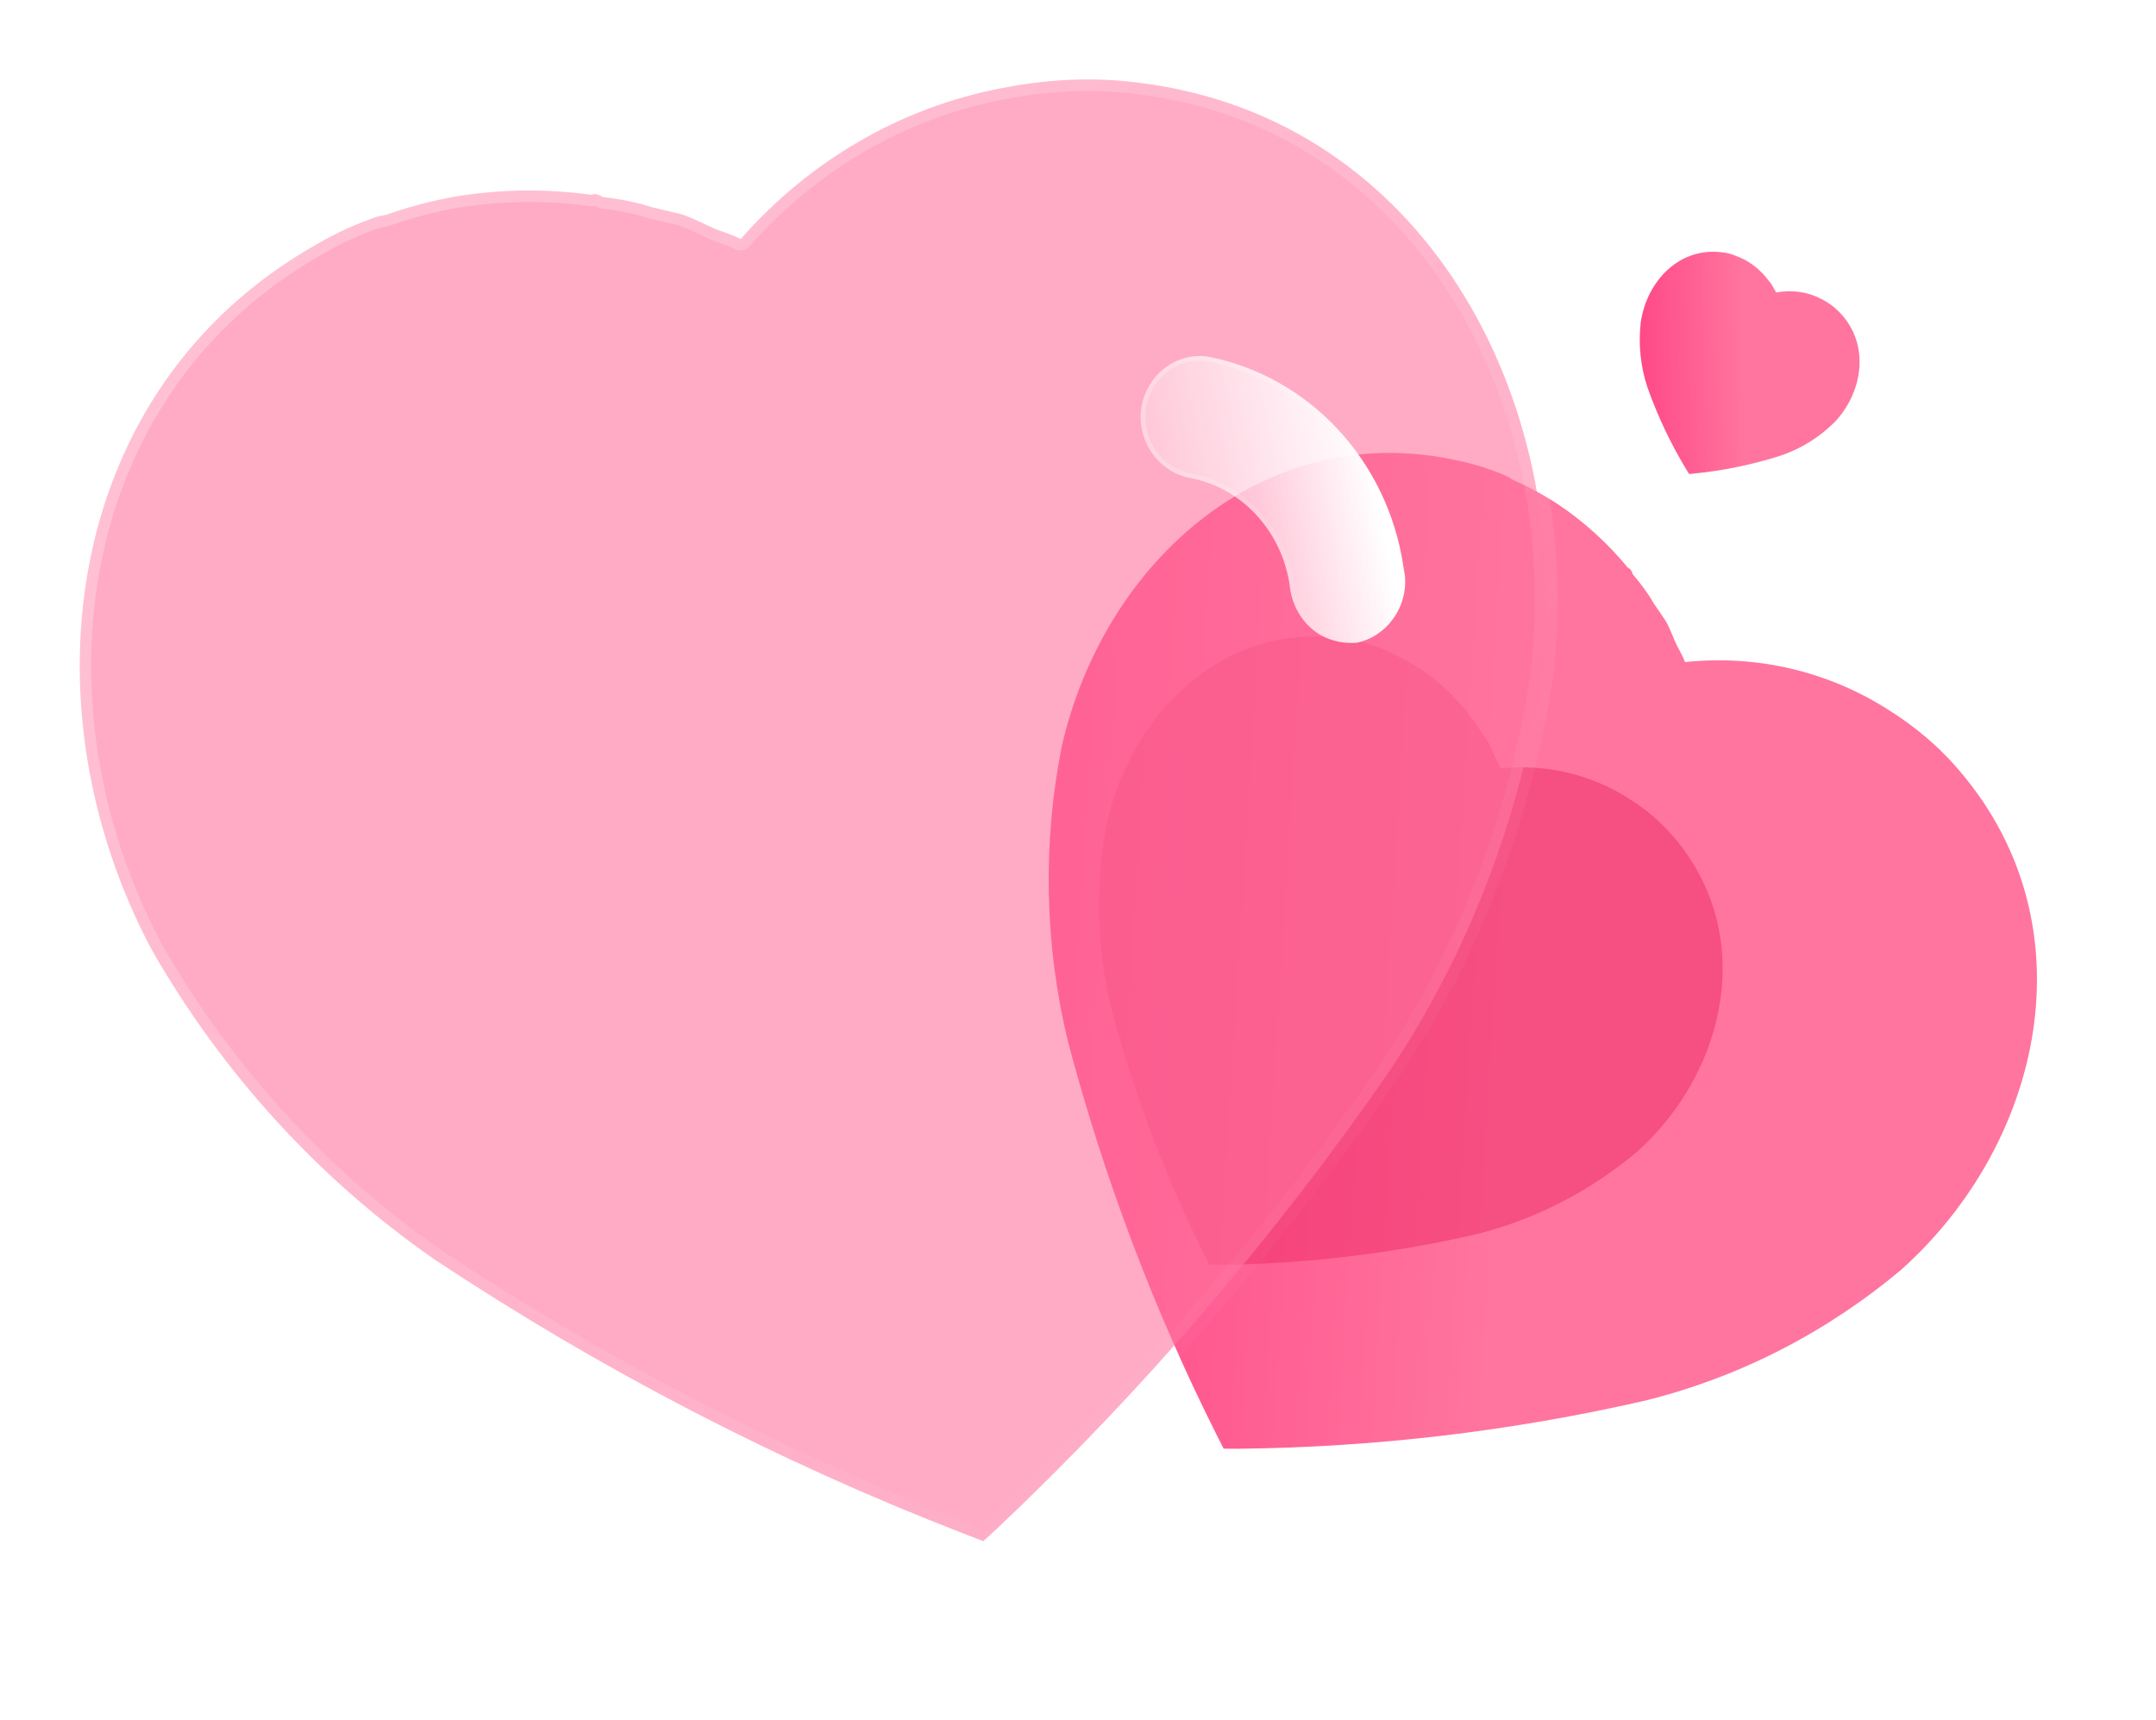 <svg width="188" height="150" viewBox="0 0 188 150" fill="none" xmlns="http://www.w3.org/2000/svg">
<g filter="url(#filter0_b_49_1329)">
<path d="M170.993 67.382C169.169 65.184 166.971 63.345 164.567 61.849C159.294 58.514 153.106 57.096 146.937 57.749C146.752 57.268 146.472 56.771 146.225 56.306C145.983 55.832 145.637 54.828 145.248 54.163L144.188 52.604C143.677 51.703 143.063 50.898 142.383 50.099C142.35 49.978 142.283 49.826 142.174 49.657L141.949 49.517C140.156 47.337 138.083 45.465 135.726 43.898L135.307 43.637C134.24 42.973 133.133 42.385 131.969 41.877L131.512 41.593C130.28 41.032 128.981 40.594 127.649 40.294C110.65 36.174 96.349 48.701 92.584 65.088C90.898 73.61 91.085 82.408 93.115 90.809C96.254 102.71 100.589 114.191 106.072 125.117L106.696 126.357L107.993 126.365C119.944 126.238 131.801 124.835 143.422 122.174C151.637 120.149 159.325 116.199 165.85 110.689C178.154 99.617 182.32 80.781 170.993 67.382Z" fill="url(#paint0_linear_49_1329)"/>
</g>
<g opacity="0.5" filter="url(#filter1_f_49_1329)">
<path d="M146.028 73.104C144.877 71.716 143.491 70.556 141.974 69.612C138.646 67.507 134.741 66.613 130.848 67.024C130.731 66.721 130.555 66.407 130.399 66.114C130.246 65.815 130.028 65.182 129.782 64.762L129.113 63.778C128.791 63.21 128.403 62.701 127.974 62.197C127.953 62.121 127.911 62.025 127.843 61.918L127.701 61.83C126.569 60.455 125.261 59.273 123.773 58.284L123.509 58.119C122.836 57.7 122.138 57.329 121.403 57.009L121.114 56.829C120.337 56.476 119.517 56.199 118.676 56.01C107.949 53.41 98.925 61.315 96.549 71.656C95.485 77.033 95.603 82.586 96.884 87.887C98.865 95.397 101.601 102.642 105.061 109.537L105.454 110.319L106.273 110.324C113.814 110.244 121.297 109.359 128.63 107.679C133.814 106.402 138.666 103.909 142.783 100.432C150.547 93.445 153.176 81.559 146.028 73.104Z" fill="#EE2965"/>
</g>
<g filter="url(#filter2_b_49_1329)">
<path d="M160.345 27.18C159.904 26.731 159.388 26.367 158.832 26.083C157.613 25.448 156.227 25.252 154.883 25.51C154.833 25.408 154.763 25.304 154.7 25.206C154.638 25.107 154.544 24.892 154.446 24.753L154.185 24.43C154.056 24.242 153.907 24.076 153.743 23.913C153.733 23.887 153.716 23.855 153.689 23.82L153.637 23.793C153.203 23.348 152.714 22.975 152.167 22.674L152.07 22.624C151.824 22.498 151.57 22.39 151.305 22.3L151.199 22.246C150.918 22.145 150.625 22.073 150.326 22.032C146.515 21.443 143.599 24.463 143.069 28.136C142.853 30.04 143.054 31.971 143.652 33.78C144.559 36.338 145.72 38.781 147.123 41.081L147.283 41.342L147.568 41.32C150.193 41.069 152.774 40.54 155.279 39.739C157.048 39.141 158.667 38.129 160.001 36.796C162.504 34.133 163.078 29.915 160.345 27.18Z" fill="url(#paint1_linear_49_1329)"/>
</g>
<g filter="url(#filter3_b_49_1329)">
<mask id="path-4-outside-1_49_1329" maskUnits="userSpaceOnUse" x="-0.812" y="-0.579" width="150.12" height="148.119" fill="black">
<rect fill="white" x="-0.812" y="-0.579" width="150.12" height="148.119"/>
<path d="M99.4 7.228C95.385 6.687 91.307 6.904 87.329 7.693C78.552 9.367 70.591 14.007 64.591 20.846C63.942 20.516 63.176 20.262 62.476 20.008C61.773 19.742 60.462 19.011 59.421 18.685L56.824 18.069C55.433 17.613 54.02 17.361 52.543 17.181C52.394 17.084 52.18 16.987 51.905 16.915L51.533 16.989C47.569 16.438 43.592 16.495 39.597 17.161L38.904 17.299C37.138 17.649 35.402 18.12 33.678 18.734L32.922 18.884C31.076 19.51 29.274 20.333 27.564 21.338C5.485 33.841 1.894 61.5 13.211 82.809C19.388 93.62 27.832 102.864 37.878 109.847C52.394 119.476 67.796 127.466 83.91 133.718L85.74 134.426L87.137 133.144C99.826 121.113 111.222 107.807 121.183 93.389C128.092 83.043 132.631 71.158 134.461 58.758C137.275 34.647 124.093 10.314 99.4 7.228Z"/>
</mask>
<path d="M99.4 7.228C95.385 6.687 91.307 6.904 87.329 7.693C78.552 9.367 70.591 14.007 64.591 20.846C63.942 20.516 63.176 20.262 62.476 20.008C61.773 19.742 60.462 19.011 59.421 18.685L56.824 18.069C55.433 17.613 54.02 17.361 52.543 17.181C52.394 17.084 52.18 16.987 51.905 16.915L51.533 16.989C47.569 16.438 43.592 16.495 39.597 17.161L38.904 17.299C37.138 17.649 35.402 18.12 33.678 18.734L32.922 18.884C31.076 19.51 29.274 20.333 27.564 21.338C5.485 33.841 1.894 61.5 13.211 82.809C19.388 93.62 27.832 102.864 37.878 109.847C52.394 119.476 67.796 127.466 83.91 133.718L85.74 134.426L87.137 133.144C99.826 121.113 111.222 107.807 121.183 93.389C128.092 83.043 132.631 71.158 134.461 58.758C137.275 34.647 124.093 10.314 99.4 7.228Z" fill="#FF749F" fill-opacity="0.6"/>
<path d="M87.329 7.693L87.508 8.677L87.515 8.676L87.329 7.693ZM64.591 20.846L64.134 21.74C64.54 21.947 65.036 21.849 65.339 21.504L64.591 20.846ZM62.476 20.008L62.116 20.945C62.121 20.947 62.126 20.949 62.13 20.951L62.476 20.008ZM59.421 18.685L59.726 17.729C59.703 17.722 59.681 17.715 59.658 17.71L59.421 18.685ZM56.824 18.069L56.507 19.021C56.533 19.029 56.56 19.037 56.587 19.043L56.824 18.069ZM52.543 17.181L51.993 18.022C52.12 18.105 52.264 18.157 52.415 18.176L52.543 17.181ZM51.905 16.915L52.165 15.946C52.019 15.908 51.867 15.904 51.719 15.933L51.905 16.915ZM51.533 16.989L51.388 17.981C51.498 17.996 51.61 17.993 51.719 17.971L51.533 16.989ZM39.597 17.161L39.441 16.173C39.431 16.175 39.421 16.177 39.411 16.179L39.597 17.161ZM38.904 17.299L38.718 16.316L38.904 17.299ZM33.678 18.734L33.865 19.717C33.913 19.707 33.96 19.694 34.007 19.677L33.678 18.734ZM32.922 18.884L32.736 17.902C32.693 17.91 32.65 17.922 32.609 17.936L32.922 18.884ZM27.564 21.338L28.05 22.209C28.054 22.206 28.059 22.203 28.064 22.201L27.564 21.338ZM13.211 82.809L12.329 83.285C12.333 83.294 12.338 83.303 12.343 83.312L13.211 82.809ZM37.878 109.847L37.305 110.671C37.311 110.675 37.317 110.679 37.323 110.683L37.878 109.847ZM83.91 133.718L83.543 134.652L83.544 134.652L83.91 133.718ZM85.74 134.426L85.374 135.361C85.727 135.497 86.129 135.421 86.411 135.163L85.74 134.426ZM87.137 133.144L87.808 133.881C87.812 133.877 87.816 133.873 87.82 133.869L87.137 133.144ZM121.183 93.389L122.002 93.955C122.005 93.951 122.008 93.946 122.011 93.942L121.183 93.389ZM134.461 58.758L135.449 58.897C135.451 58.887 135.452 58.877 135.453 58.867L134.461 58.758ZM99.54 6.236C95.403 5.678 91.214 5.903 87.142 6.711L87.515 8.676C91.401 7.905 95.367 7.696 99.259 8.221L99.54 6.236ZM87.149 6.709C78.146 8.427 69.987 13.186 63.844 20.188L65.339 21.504C71.195 14.829 78.958 10.308 87.508 8.677L87.149 6.709ZM65.049 19.953C64.329 19.586 63.48 19.305 62.822 19.066L62.13 20.951C62.873 21.219 63.555 21.445 64.134 21.74L65.049 19.953ZM62.836 19.071C62.532 18.956 62.09 18.737 61.505 18.462C60.96 18.205 60.317 17.914 59.726 17.729L59.117 19.641C59.566 19.781 60.099 20.019 60.645 20.276C61.152 20.515 61.717 20.794 62.116 20.945L62.836 19.071ZM59.658 17.71L57.061 17.094L56.587 19.043L59.184 19.659L59.658 17.71ZM57.141 17.117C55.664 16.633 54.181 16.371 52.67 16.187L52.415 18.176C53.859 18.351 55.201 18.593 56.507 19.021L57.141 17.117ZM53.092 16.341C52.84 16.176 52.524 16.04 52.165 15.946L51.646 17.884C51.836 17.934 51.948 17.993 51.993 18.022L53.092 16.341ZM51.719 15.933L51.347 16.007L51.719 17.971L52.092 17.898L51.719 15.933ZM51.678 15.997C47.613 15.432 43.535 15.491 39.441 16.173L39.754 18.149C43.65 17.499 47.525 17.444 51.388 17.981L51.678 15.997ZM39.411 16.179L38.718 16.316L39.09 18.281L39.784 18.143L39.411 16.179ZM38.718 16.316C36.907 16.675 35.123 17.159 33.35 17.791L34.007 19.677C35.681 19.08 37.37 18.622 39.09 18.281L38.718 16.316ZM33.492 17.752L32.736 17.902L33.108 19.867L33.865 19.717L33.492 17.752ZM32.609 17.936C30.698 18.584 28.834 19.435 27.064 20.475L28.064 22.201C29.715 21.231 31.454 20.436 33.235 19.833L32.609 17.936ZM27.078 20.467C4.387 33.317 0.838 61.648 12.329 83.285L14.093 82.333C2.951 61.353 6.582 34.366 28.05 22.209L27.078 20.467ZM12.343 83.312C18.593 94.249 27.137 103.603 37.305 110.671L38.452 109.022C28.527 102.124 20.183 92.991 14.078 82.306L12.343 83.312ZM37.323 110.683C51.897 120.352 67.362 128.374 83.543 134.652L84.276 132.783C68.229 126.558 52.89 118.601 38.434 109.01L37.323 110.683ZM83.544 134.652L85.374 135.361L86.106 133.491L84.276 132.783L83.544 134.652ZM86.411 135.163L87.808 133.881L86.467 132.408L85.069 133.69L86.411 135.163ZM87.82 133.869C100.56 121.789 112.001 108.431 122.002 93.955L120.364 92.823C110.442 107.184 99.093 120.436 86.454 132.419L87.82 133.869ZM122.011 93.942C129.005 83.469 133.598 71.442 135.449 58.897L133.474 58.62C131.665 70.874 127.179 82.618 120.355 92.837L122.011 93.942ZM135.453 58.867C138.308 34.398 124.934 9.409 99.531 6.235L99.269 8.222C123.253 11.22 136.242 34.895 133.47 58.65L135.453 58.867Z" fill="url(#paint2_linear_49_1329)" mask="url(#path-4-outside-1_49_1329)"/>
</g>
<g filter="url(#filter4_bd_49_1329)">
<path d="M117.503 45.189C117.777 47.978 115.907 50.527 113.303 51.063C111.876 51.175 110.426 50.765 109.345 49.811C108.264 48.858 107.58 47.49 107.448 45.97L107.414 45.767C106.642 41.193 103.208 37.55 98.852 36.706C96.008 36.206 94.096 33.446 94.525 30.539C95.019 27.621 97.646 25.665 100.418 26.123C109.197 27.868 116.016 35.21 117.372 44.411L117.503 45.189Z" fill="url(#paint3_linear_49_1329)"/>
<path d="M107.647 45.951L107.646 45.943L107.645 45.935L107.611 45.732C106.826 41.081 103.333 37.37 98.892 36.509L98.892 36.509L98.888 36.508C96.155 36.029 94.309 33.372 94.723 30.569C95.2 27.755 97.727 25.884 100.381 26.321C109.073 28.049 115.83 35.321 117.174 44.442L117.174 44.442L117.175 44.446L117.305 45.218C117.565 47.9 115.767 50.345 113.276 50.865C111.9 50.969 110.511 50.572 109.478 49.66C108.436 48.742 107.774 47.422 107.647 45.951Z" stroke="url(#paint4_linear_49_1329)" stroke-width="0.4"/>
</g>
<defs>
<filter id="filter0_b_49_1329" x="78.443" y="26.503" width="112.177" height="112.863" filterUnits="userSpaceOnUse" color-interpolation-filters="sRGB">
<feFlood flood-opacity="0" result="BackgroundImageFix"/>
<feGaussianBlur in="BackgroundImageFix" stdDeviation="6.5"/>
<feComposite in2="SourceAlpha" operator="in" result="effect1_backgroundBlur_49_1329"/>
<feBlend mode="normal" in="SourceGraphic" in2="effect1_backgroundBlur_49_1329" result="shape"/>
</filter>
<filter id="filter1_f_49_1329" x="77.829" y="37.511" width="90.381" height="90.814" filterUnits="userSpaceOnUse" color-interpolation-filters="sRGB">
<feFlood flood-opacity="0" result="BackgroundImageFix"/>
<feBlend mode="normal" in="SourceGraphic" in2="BackgroundImageFix" result="shape"/>
<feGaussianBlur stdDeviation="9" result="effect1_foregroundBlur_49_1329"/>
</filter>
<filter id="filter2_b_49_1329" x="129.985" y="8.958" width="45.167" height="45.384" filterUnits="userSpaceOnUse" color-interpolation-filters="sRGB">
<feFlood flood-opacity="0" result="BackgroundImageFix"/>
<feGaussianBlur in="BackgroundImageFix" stdDeviation="6.5"/>
<feComposite in2="SourceAlpha" operator="in" result="effect1_backgroundBlur_49_1329"/>
<feBlend mode="normal" in="SourceGraphic" in2="effect1_backgroundBlur_49_1329" result="shape"/>
</filter>
<filter id="filter3_b_49_1329" x="-18.043" y="-18.072" width="177.876" height="177.499" filterUnits="userSpaceOnUse" color-interpolation-filters="sRGB">
<feFlood flood-opacity="0" result="BackgroundImageFix"/>
<feGaussianBlur in="BackgroundImageFix" stdDeviation="12"/>
<feComposite in2="SourceAlpha" operator="in" result="effect1_backgroundBlur_49_1329"/>
<feBlend mode="normal" in="SourceGraphic" in2="effect1_backgroundBlur_49_1329" result="shape"/>
</filter>
<filter id="filter4_bd_49_1329" x="79.465" y="11.057" width="53.065" height="55.024" filterUnits="userSpaceOnUse" color-interpolation-filters="sRGB">
<feFlood flood-opacity="0" result="BackgroundImageFix"/>
<feGaussianBlur in="BackgroundImageFix" stdDeviation="7.5"/>
<feComposite in2="SourceAlpha" operator="in" result="effect1_backgroundBlur_49_1329"/>
<feColorMatrix in="SourceAlpha" type="matrix" values="0 0 0 0 0 0 0 0 0 0 0 0 0 0 0 0 0 0 127 0" result="hardAlpha"/>
<feOffset dx="5" dy="5"/>
<feGaussianBlur stdDeviation="5"/>
<feColorMatrix type="matrix" values="0 0 0 0 1 0 0 0 0 0.322 0 0 0 0 0.549 0 0 0 0.5 0"/>
<feBlend mode="normal" in2="effect1_backgroundBlur_49_1329" result="effect2_dropShadow_49_1329"/>
<feBlend mode="normal" in="SourceGraphic" in2="effect2_dropShadow_49_1329" result="shape"/>
</filter>
<linearGradient id="paint0_linear_49_1329" x1="131.027" y1="97.885" x2="45.146" y2="92.544" gradientUnits="userSpaceOnUse">
<stop stop-color="#FF759F"/>
<stop offset="1" stop-color="#FF196E"/>
</linearGradient>
<linearGradient id="paint1_linear_49_1329" x1="152.135" y1="34.622" x2="133.148" y2="35.075" gradientUnits="userSpaceOnUse">
<stop stop-color="#FF759F"/>
<stop offset="1" stop-color="#FF196E"/>
</linearGradient>
<linearGradient id="paint2_linear_49_1329" x1="22.898" y1="33.851" x2="117.5" y2="119.294" gradientUnits="userSpaceOnUse">
<stop stop-color="white" stop-opacity="0.25"/>
<stop offset="1" stop-color="white" stop-opacity="0"/>
</linearGradient>
<linearGradient id="paint3_linear_49_1329" x1="113.223" y1="28.533" x2="90.789" y2="32.891" gradientUnits="userSpaceOnUse">
<stop stop-color="white"/>
<stop offset="1" stop-color="white" stop-opacity="0.2"/>
</linearGradient>
<linearGradient id="paint4_linear_49_1329" x1="97.396" y1="29.579" x2="117.509" y2="42.808" gradientUnits="userSpaceOnUse">
<stop stop-color="white" stop-opacity="0.25"/>
<stop offset="1" stop-color="white" stop-opacity="0"/>
</linearGradient>
</defs>
</svg>
